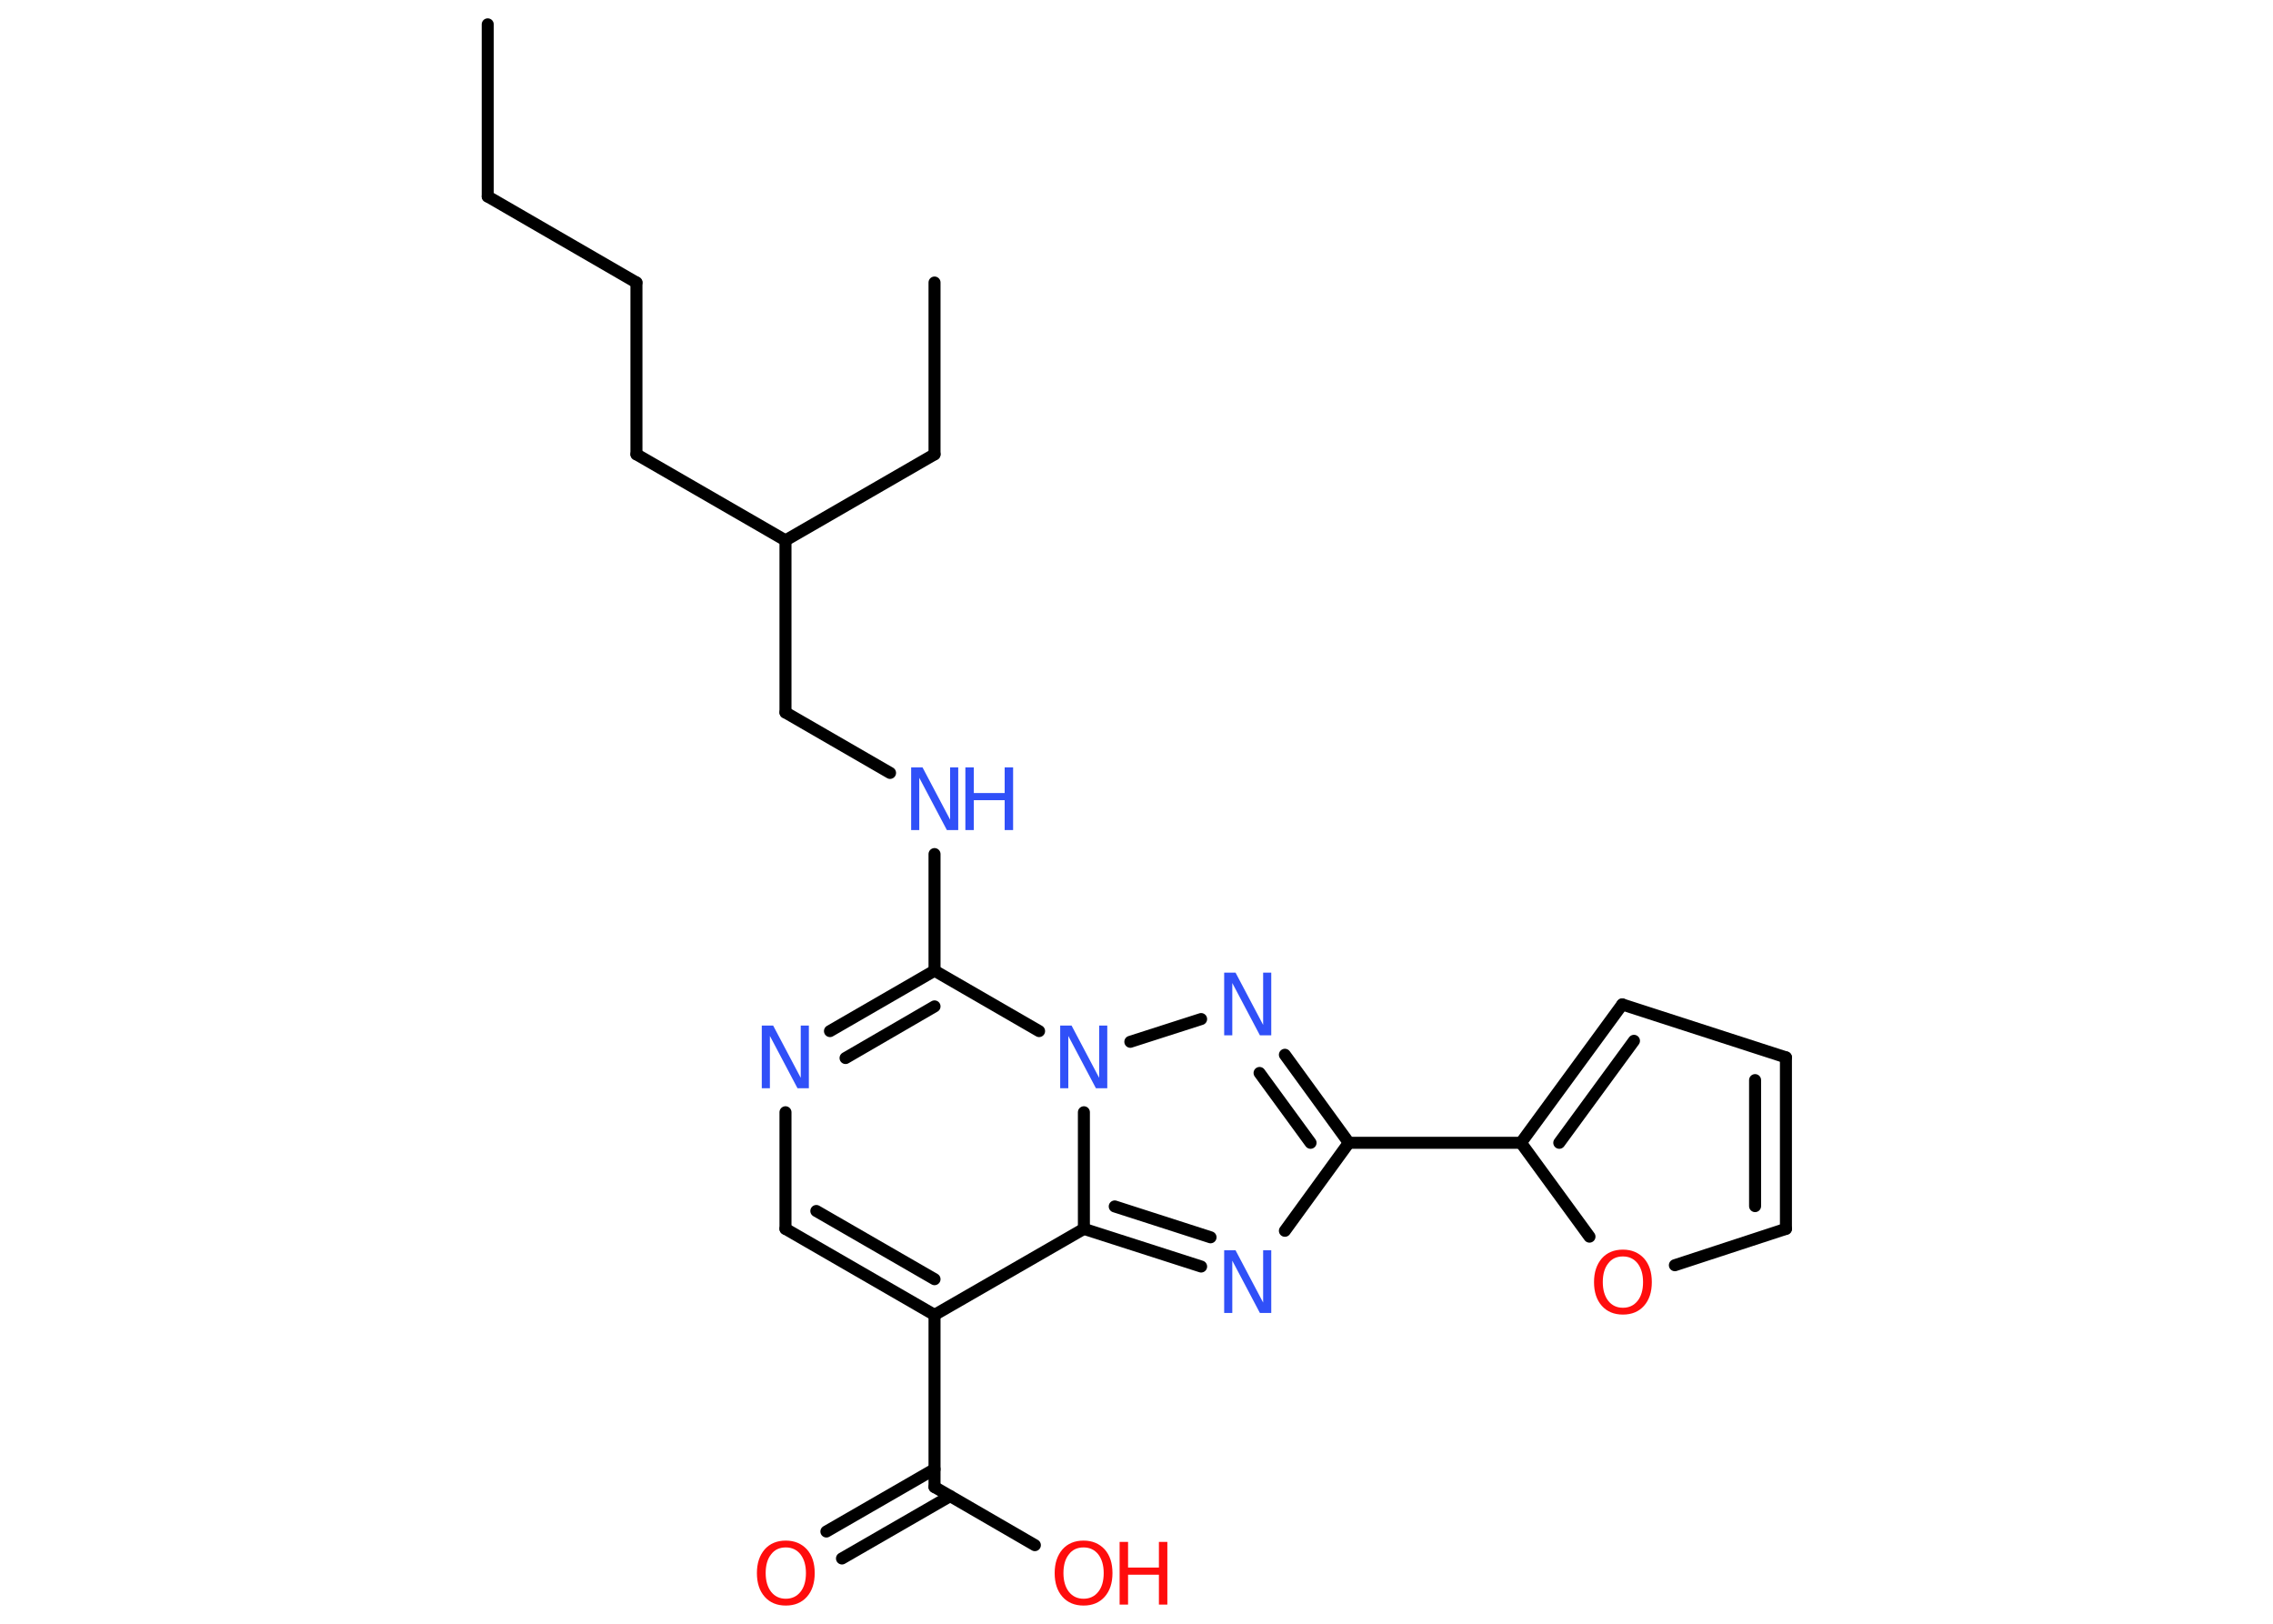 <?xml version='1.0' encoding='UTF-8'?>
<!DOCTYPE svg PUBLIC "-//W3C//DTD SVG 1.1//EN" "http://www.w3.org/Graphics/SVG/1.1/DTD/svg11.dtd">
<svg version='1.2' xmlns='http://www.w3.org/2000/svg' xmlns:xlink='http://www.w3.org/1999/xlink' width='70.0mm' height='50.0mm' viewBox='0 0 70.0 50.0'>
  <desc>Generated by the Chemistry Development Kit (http://github.com/cdk)</desc>
  <g stroke-linecap='round' stroke-linejoin='round' stroke='#000000' stroke-width='.37' fill='#3050F8'>
    <rect x='.0' y='.0' width='70.0' height='50.0' fill='#FFFFFF' stroke='none'/>
    <g id='mol1' class='mol'>
      <line id='mol1bnd1' class='bond' x1='15.02' y1='.75' x2='15.02' y2='6.05'/>
      <line id='mol1bnd2' class='bond' x1='15.02' y1='6.05' x2='19.6' y2='8.7'/>
      <line id='mol1bnd3' class='bond' x1='19.6' y1='8.7' x2='19.6' y2='13.99'/>
      <line id='mol1bnd4' class='bond' x1='19.6' y1='13.99' x2='24.19' y2='16.64'/>
      <line id='mol1bnd5' class='bond' x1='24.19' y1='16.64' x2='28.78' y2='13.99'/>
      <line id='mol1bnd6' class='bond' x1='28.78' y1='13.99' x2='28.78' y2='8.7'/>
      <line id='mol1bnd7' class='bond' x1='24.19' y1='16.64' x2='24.19' y2='21.94'/>
      <line id='mol1bnd8' class='bond' x1='24.19' y1='21.94' x2='27.41' y2='23.8'/>
      <line id='mol1bnd9' class='bond' x1='28.78' y1='26.3' x2='28.78' y2='29.89'/>
      <g id='mol1bnd10' class='bond'>
        <line x1='28.78' y1='29.89' x2='25.56' y2='31.75'/>
        <line x1='28.78' y1='30.99' x2='26.04' y2='32.58'/>
      </g>
      <line id='mol1bnd11' class='bond' x1='24.19' y1='34.25' x2='24.19' y2='37.84'/>
      <g id='mol1bnd12' class='bond'>
        <line x1='24.19' y1='37.84' x2='28.78' y2='40.49'/>
        <line x1='25.14' y1='37.29' x2='28.78' y2='39.39'/>
      </g>
      <line id='mol1bnd13' class='bond' x1='28.78' y1='40.49' x2='28.78' y2='45.79'/>
      <g id='mol1bnd14' class='bond'>
        <line x1='29.26' y1='46.07' x2='25.93' y2='47.99'/>
        <line x1='28.78' y1='45.24' x2='25.45' y2='47.16'/>
      </g>
      <line id='mol1bnd15' class='bond' x1='28.78' y1='45.79' x2='31.87' y2='47.58'/>
      <line id='mol1bnd16' class='bond' x1='28.78' y1='40.49' x2='33.38' y2='37.84'/>
      <g id='mol1bnd17' class='bond'>
        <line x1='33.38' y1='37.84' x2='36.99' y2='39.0'/>
        <line x1='34.33' y1='37.15' x2='37.28' y2='38.1'/>
      </g>
      <line id='mol1bnd18' class='bond' x1='39.57' y1='37.9' x2='41.54' y2='35.19'/>
      <line id='mol1bnd19' class='bond' x1='41.54' y1='35.19' x2='46.84' y2='35.19'/>
      <g id='mol1bnd20' class='bond'>
        <line x1='49.96' y1='30.93' x2='46.84' y2='35.19'/>
        <line x1='50.32' y1='32.05' x2='48.02' y2='35.19'/>
      </g>
      <line id='mol1bnd21' class='bond' x1='49.96' y1='30.93' x2='55.0' y2='32.56'/>
      <g id='mol1bnd22' class='bond'>
        <line x1='55.0' y1='37.84' x2='55.0' y2='32.56'/>
        <line x1='54.05' y1='37.14' x2='54.05' y2='33.26'/>
      </g>
      <line id='mol1bnd23' class='bond' x1='55.0' y1='37.84' x2='51.58' y2='38.96'/>
      <line id='mol1bnd24' class='bond' x1='46.84' y1='35.19' x2='48.95' y2='38.08'/>
      <g id='mol1bnd25' class='bond'>
        <line x1='41.54' y1='35.19' x2='39.57' y2='32.48'/>
        <line x1='40.36' y1='35.19' x2='38.79' y2='33.04'/>
      </g>
      <line id='mol1bnd26' class='bond' x1='36.99' y1='31.38' x2='34.81' y2='32.08'/>
      <line id='mol1bnd27' class='bond' x1='28.78' y1='29.89' x2='32.0' y2='31.75'/>
      <line id='mol1bnd28' class='bond' x1='33.38' y1='37.84' x2='33.38' y2='34.25'/>
      <g id='mol1atm9' class='atom'>
        <path d='M28.06 23.63h.35l.85 1.61v-1.61h.25v1.93h-.35l-.85 -1.61v1.61h-.25v-1.93z' stroke='none'/>
        <path d='M29.73 23.63h.26v.79h.95v-.79h.26v1.93h-.26v-.92h-.95v.92h-.26v-1.93z' stroke='none'/>
      </g>
      <path id='mol1atm11' class='atom' d='M23.46 31.58h.35l.85 1.61v-1.61h.25v1.93h-.35l-.85 -1.61v1.61h-.25v-1.93z' stroke='none'/>
      <path id='mol1atm15' class='atom' d='M24.2 47.65q-.29 .0 -.45 .21q-.17 .21 -.17 .58q.0 .36 .17 .58q.17 .21 .45 .21q.28 .0 .45 -.21q.17 -.21 .17 -.58q.0 -.36 -.17 -.58q-.17 -.21 -.45 -.21zM24.2 47.44q.4 .0 .65 .27q.24 .27 .24 .73q.0 .46 -.24 .73q-.24 .27 -.65 .27q-.41 .0 -.65 -.27q-.24 -.27 -.24 -.73q.0 -.45 .24 -.73q.24 -.27 .65 -.27z' stroke='none' fill='#FF0D0D'/>
      <g id='mol1atm16' class='atom'>
        <path d='M33.37 47.65q-.29 .0 -.45 .21q-.17 .21 -.17 .58q.0 .36 .17 .58q.17 .21 .45 .21q.28 .0 .45 -.21q.17 -.21 .17 -.58q.0 -.36 -.17 -.58q-.17 -.21 -.45 -.21zM33.37 47.44q.4 .0 .65 .27q.24 .27 .24 .73q.0 .46 -.24 .73q-.24 .27 -.65 .27q-.41 .0 -.65 -.27q-.24 -.27 -.24 -.73q.0 -.45 .24 -.73q.24 -.27 .65 -.27z' stroke='none' fill='#FF0D0D'/>
        <path d='M34.48 47.48h.26v.79h.95v-.79h.26v1.93h-.26v-.92h-.95v.92h-.26v-1.93z' stroke='none' fill='#FF0D0D'/>
      </g>
      <path id='mol1atm18' class='atom' d='M37.7 38.5h.35l.85 1.61v-1.61h.25v1.93h-.35l-.85 -1.61v1.61h-.25v-1.93z' stroke='none'/>
      <path id='mol1atm24' class='atom' d='M49.98 38.69q-.29 .0 -.45 .21q-.17 .21 -.17 .58q.0 .36 .17 .58q.17 .21 .45 .21q.28 .0 .45 -.21q.17 -.21 .17 -.58q.0 -.36 -.17 -.58q-.17 -.21 -.45 -.21zM49.98 38.48q.4 .0 .65 .27q.24 .27 .24 .73q.0 .46 -.24 .73q-.24 .27 -.65 .27q-.41 .0 -.65 -.27q-.24 -.27 -.24 -.73q.0 -.45 .24 -.73q.24 -.27 .65 -.27z' stroke='none' fill='#FF0D0D'/>
      <path id='mol1atm25' class='atom' d='M37.7 29.95h.35l.85 1.61v-1.61h.25v1.93h-.35l-.85 -1.61v1.61h-.25v-1.93z' stroke='none'/>
      <path id='mol1atm26' class='atom' d='M32.65 31.58h.35l.85 1.61v-1.61h.25v1.93h-.35l-.85 -1.61v1.61h-.25v-1.93z' stroke='none'/>
    </g>
  </g>
</svg>
